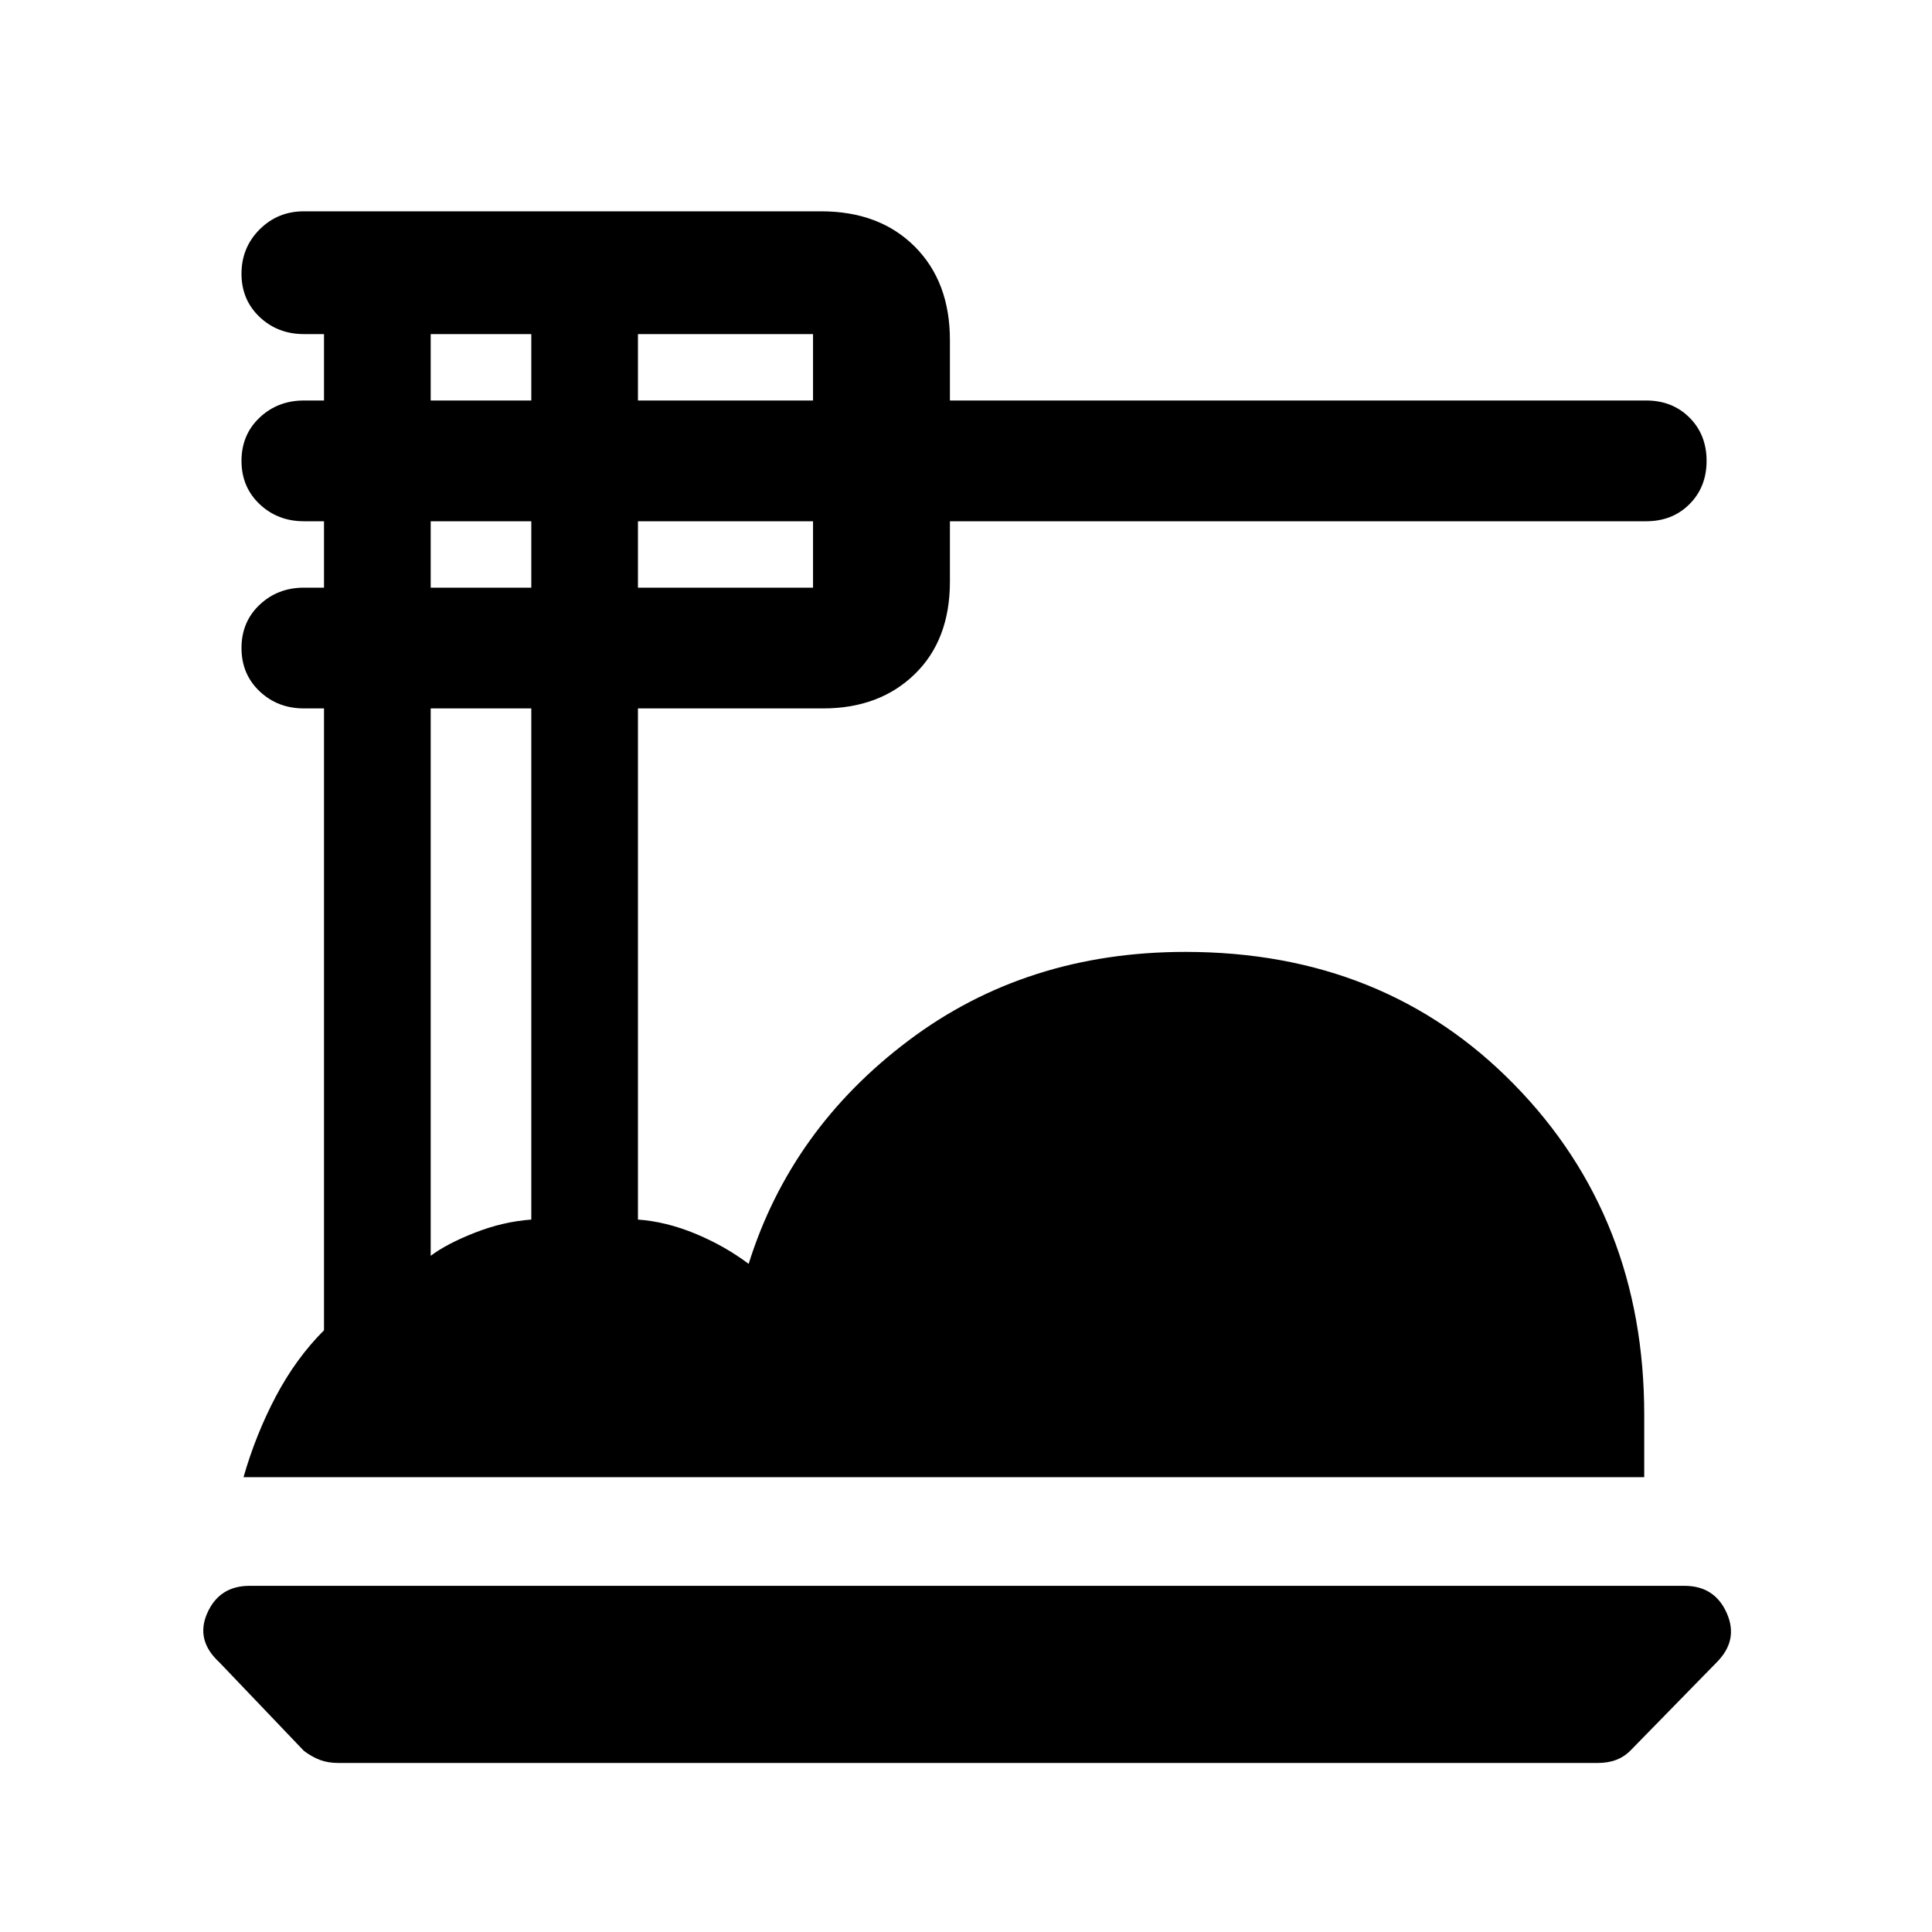 <svg xmlns="http://www.w3.org/2000/svg" height="40" width="40"><path d="M7 36.5q-.208 0-.375-.062-.167-.063-.333-.188l-1.75-1.833q-.5-.459-.25-1.021.25-.563.875-.563h29.708q.625 0 .875.563.25.562-.208 1.021L33.75 36.25q-.125.125-.292.188-.166.062-.375.062Zm-1.958-5.917q.25-.875.666-1.666.417-.792 1-1.375V14.667h-.416q-.542 0-.917-.354Q5 13.958 5 13.417q0-.542.375-.896t.917-.354h.416v-1.375h-.416q-.542 0-.917-.354Q5 10.083 5 9.542q0-.542.375-.896t.917-.354h.416V6.917h-.416q-.542 0-.917-.354Q5 6.208 5 5.667q0-.542.375-.917t.917-.375H17q1.208 0 1.938.729.729.729.729 1.938v1.25h14.416q.542 0 .896.354t.354.896q0 .541-.354.896-.354.354-.896.354H19.667v1.25q0 1.208-.729 1.916-.73.709-1.896.709h-3.834V25.25q.584.042 1.188.292.604.25 1.104.625.875-2.792 3.312-4.625 2.438-1.834 5.73-1.834 4.125 0 6.812 2.75 2.688 2.75 2.688 6.834v1.291Zm8.166-22.291h3.625V6.917h-3.625Zm0 3.875h3.625v-1.375h-3.625ZM8.917 8.292H11V6.917H8.917Zm0 3.875H11v-1.375H8.917Zm0 13.833q.333-.25.916-.479.584-.229 1.167-.271V14.667H8.917Z"/></svg>